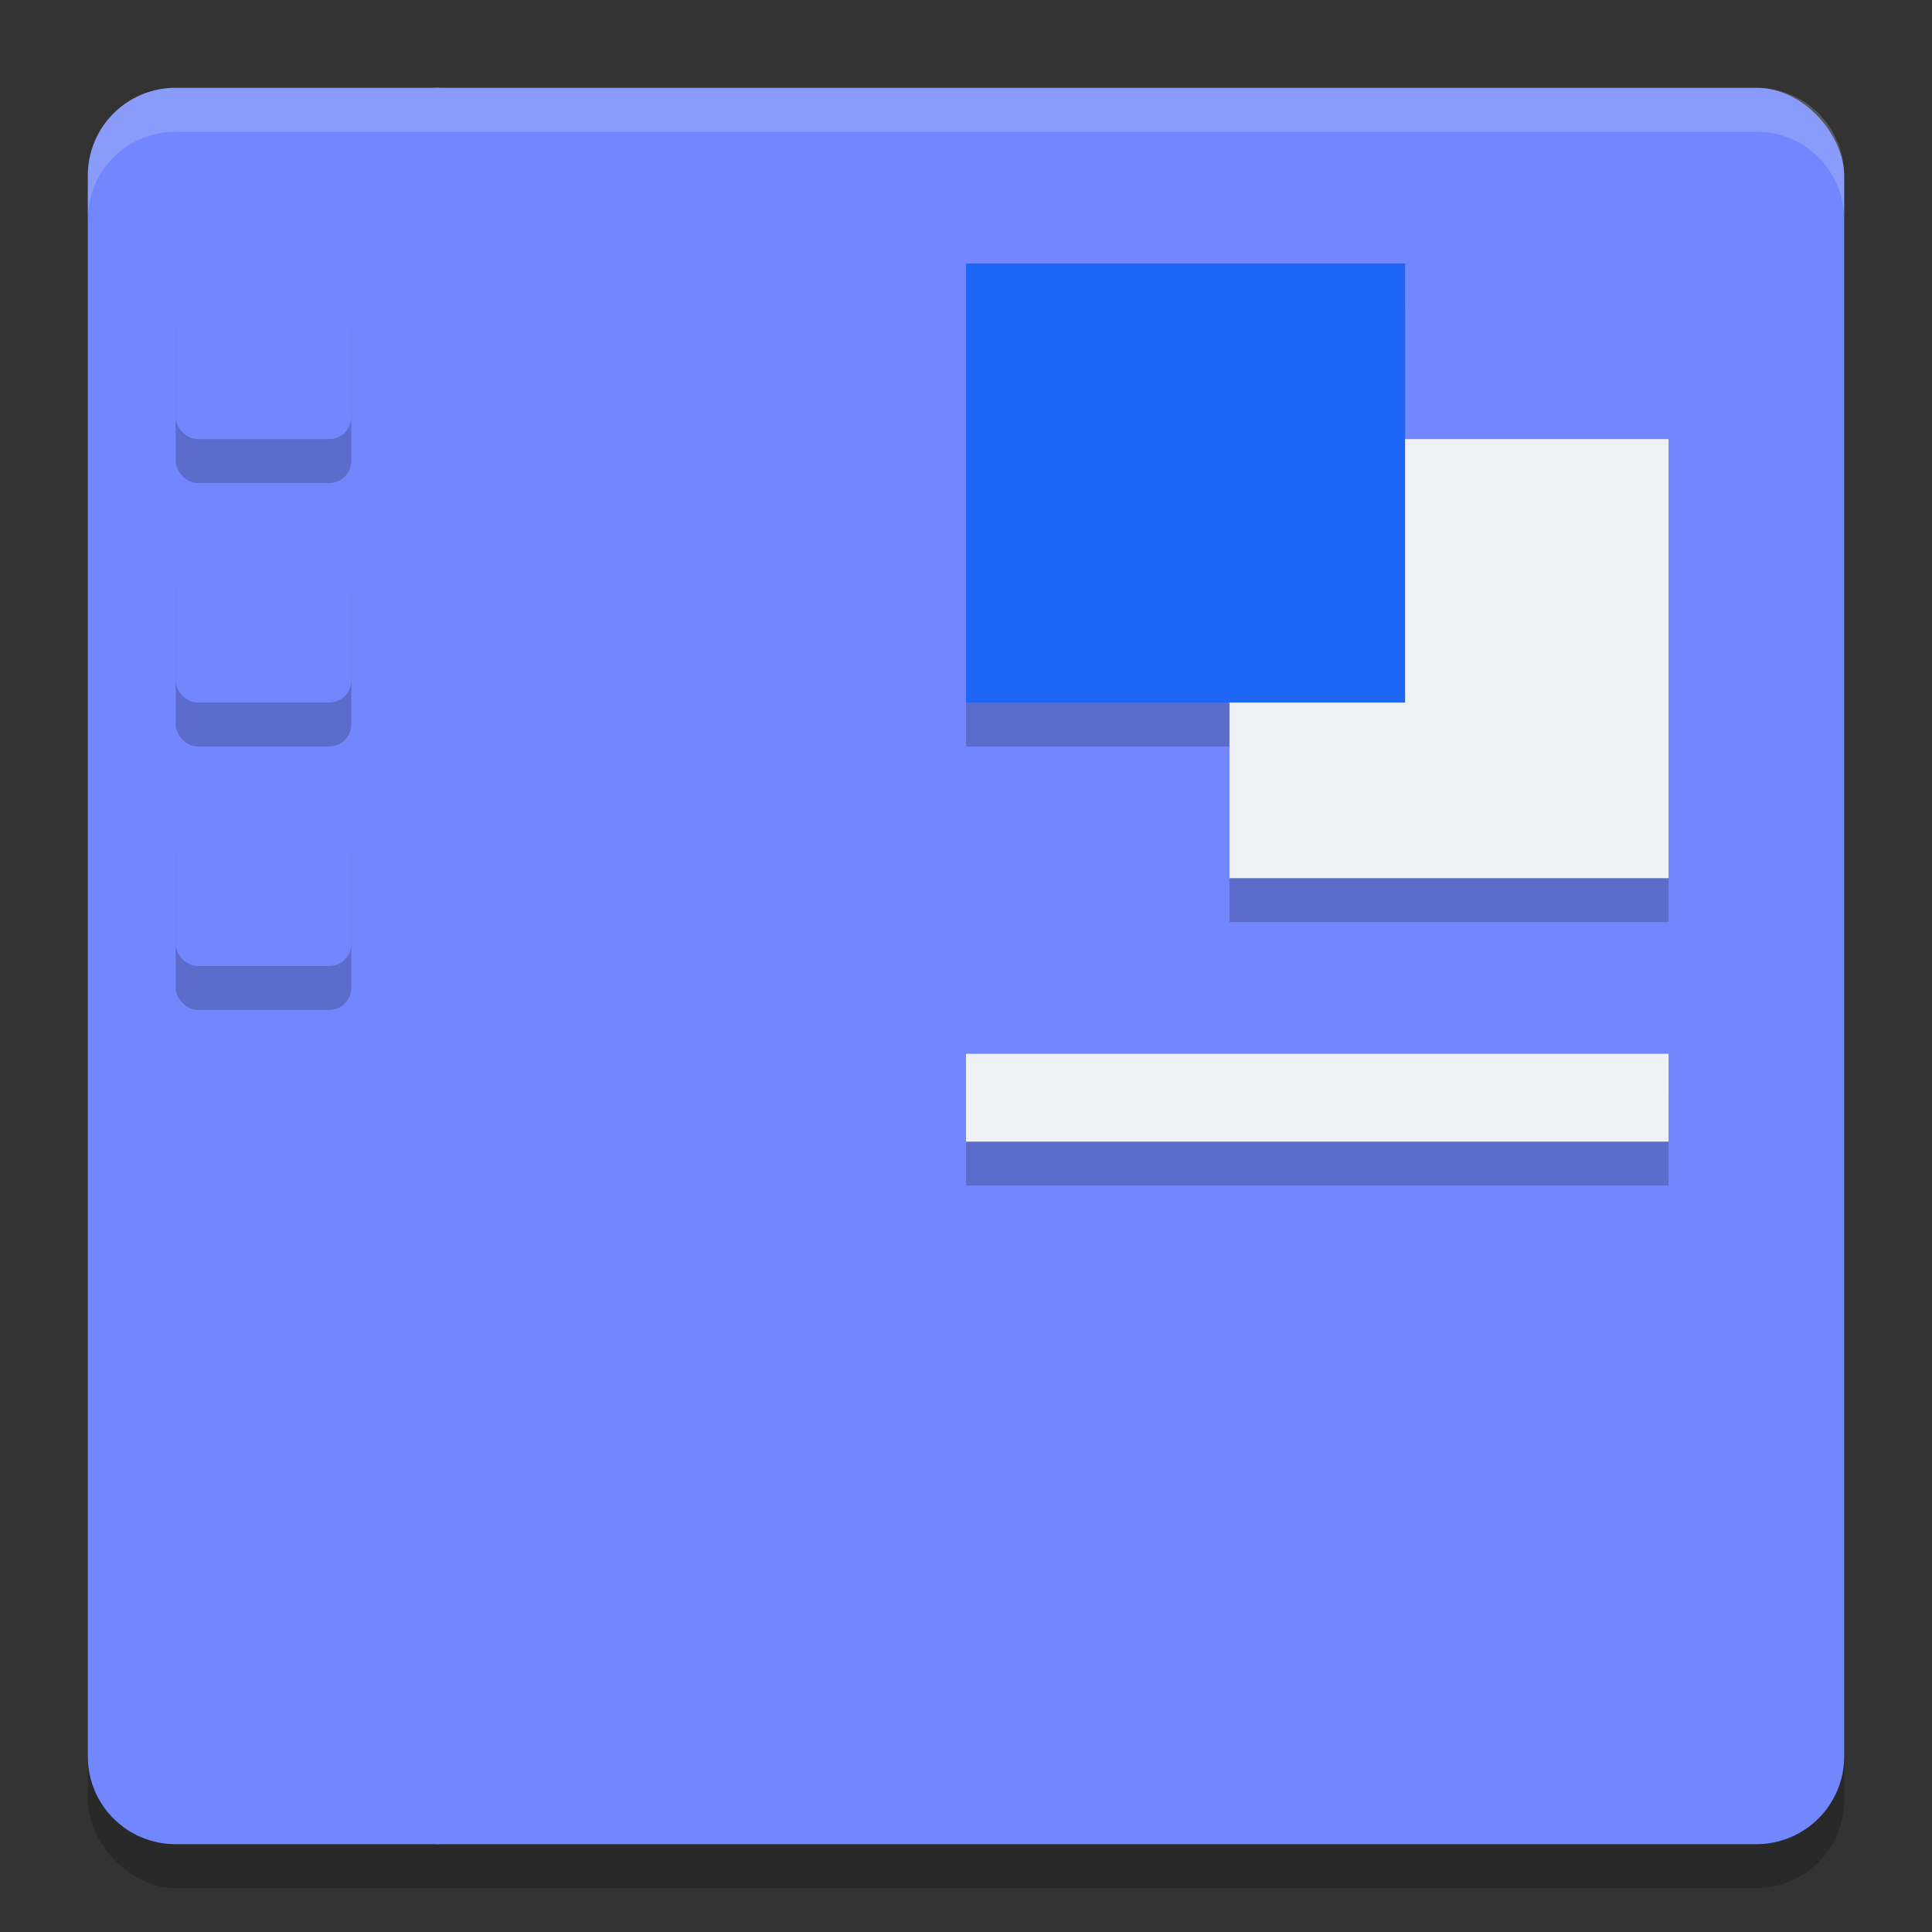<svg xmlns="http://www.w3.org/2000/svg" width="22" height="22" version="1.1">
 <rect width="100%" height="100%" fill="#333333" stroke="none"/>
 <g transform="translate(-1,-1)">
  <rect style="opacity:0.2" width="20" height="20" x="2" y="2.5" rx="1" ry="1"/>
  <rect style="fill:#7287fd" width="17" height="20" x="5" y="2" rx="1" ry="1"/>
  <path style="fill:#7287fd" d="M 3,2 C 2.446,2 2,2.446 2,3 V 21 C 2,21.554 2.446,22 3,22 H 6 V 2 Z"/>
  <rect style="opacity:0.2" width="2" height="2" x="3" y="10.5" rx=".25" ry=".25"/>
  <rect style="fill:#7287fd" width="2" height="2" x="3" y="10" rx=".25" ry=".25"/>
  <rect style="opacity:0.2" width="2" height="2" x="3" y="7.5" rx=".25" ry=".25"/>
  <rect style="fill:#7287fd" width="2" height="2" x="3" y="7" rx=".25" ry=".25"/>
  <rect style="opacity:0.2" width="2" height="2" x="3" y="4.5" rx=".25" ry=".25"/>
  <rect style="fill:#7287fd" width="2" height="2" x="3" y="4" rx=".25" ry=".25"/>
  <rect style="opacity:0.2" width="8" height="1" x="12" y="13.5"/>
  <rect style="fill:#eff1f5" width="8" height="1" x="12" y="13"/>
  <rect style="opacity:0.2" width="5" height="5" x="15" y="6.5"/>
  <rect style="opacity:0.2" width="5" height="5" x="12" y="4.5"/>
  <rect style="fill:#eff1f5" width="5" height="5" x="15" y="6"/>
  <rect style="fill:#1e66f5" width="5" height="5" x="12" y="4"/>
  <path style="opacity:0.2;fill:#eff1f5" d="M 3,2 C 2.446,2 2,2.446 2,3 V 3.5 C 2,2.946 2.446,2.5 3,2.5 H 21 C 21.554,2.5 22,2.946 22,3.5 V 3 C 22,2.446 21.554,2 21,2 Z"/>
 </g>
</svg>
